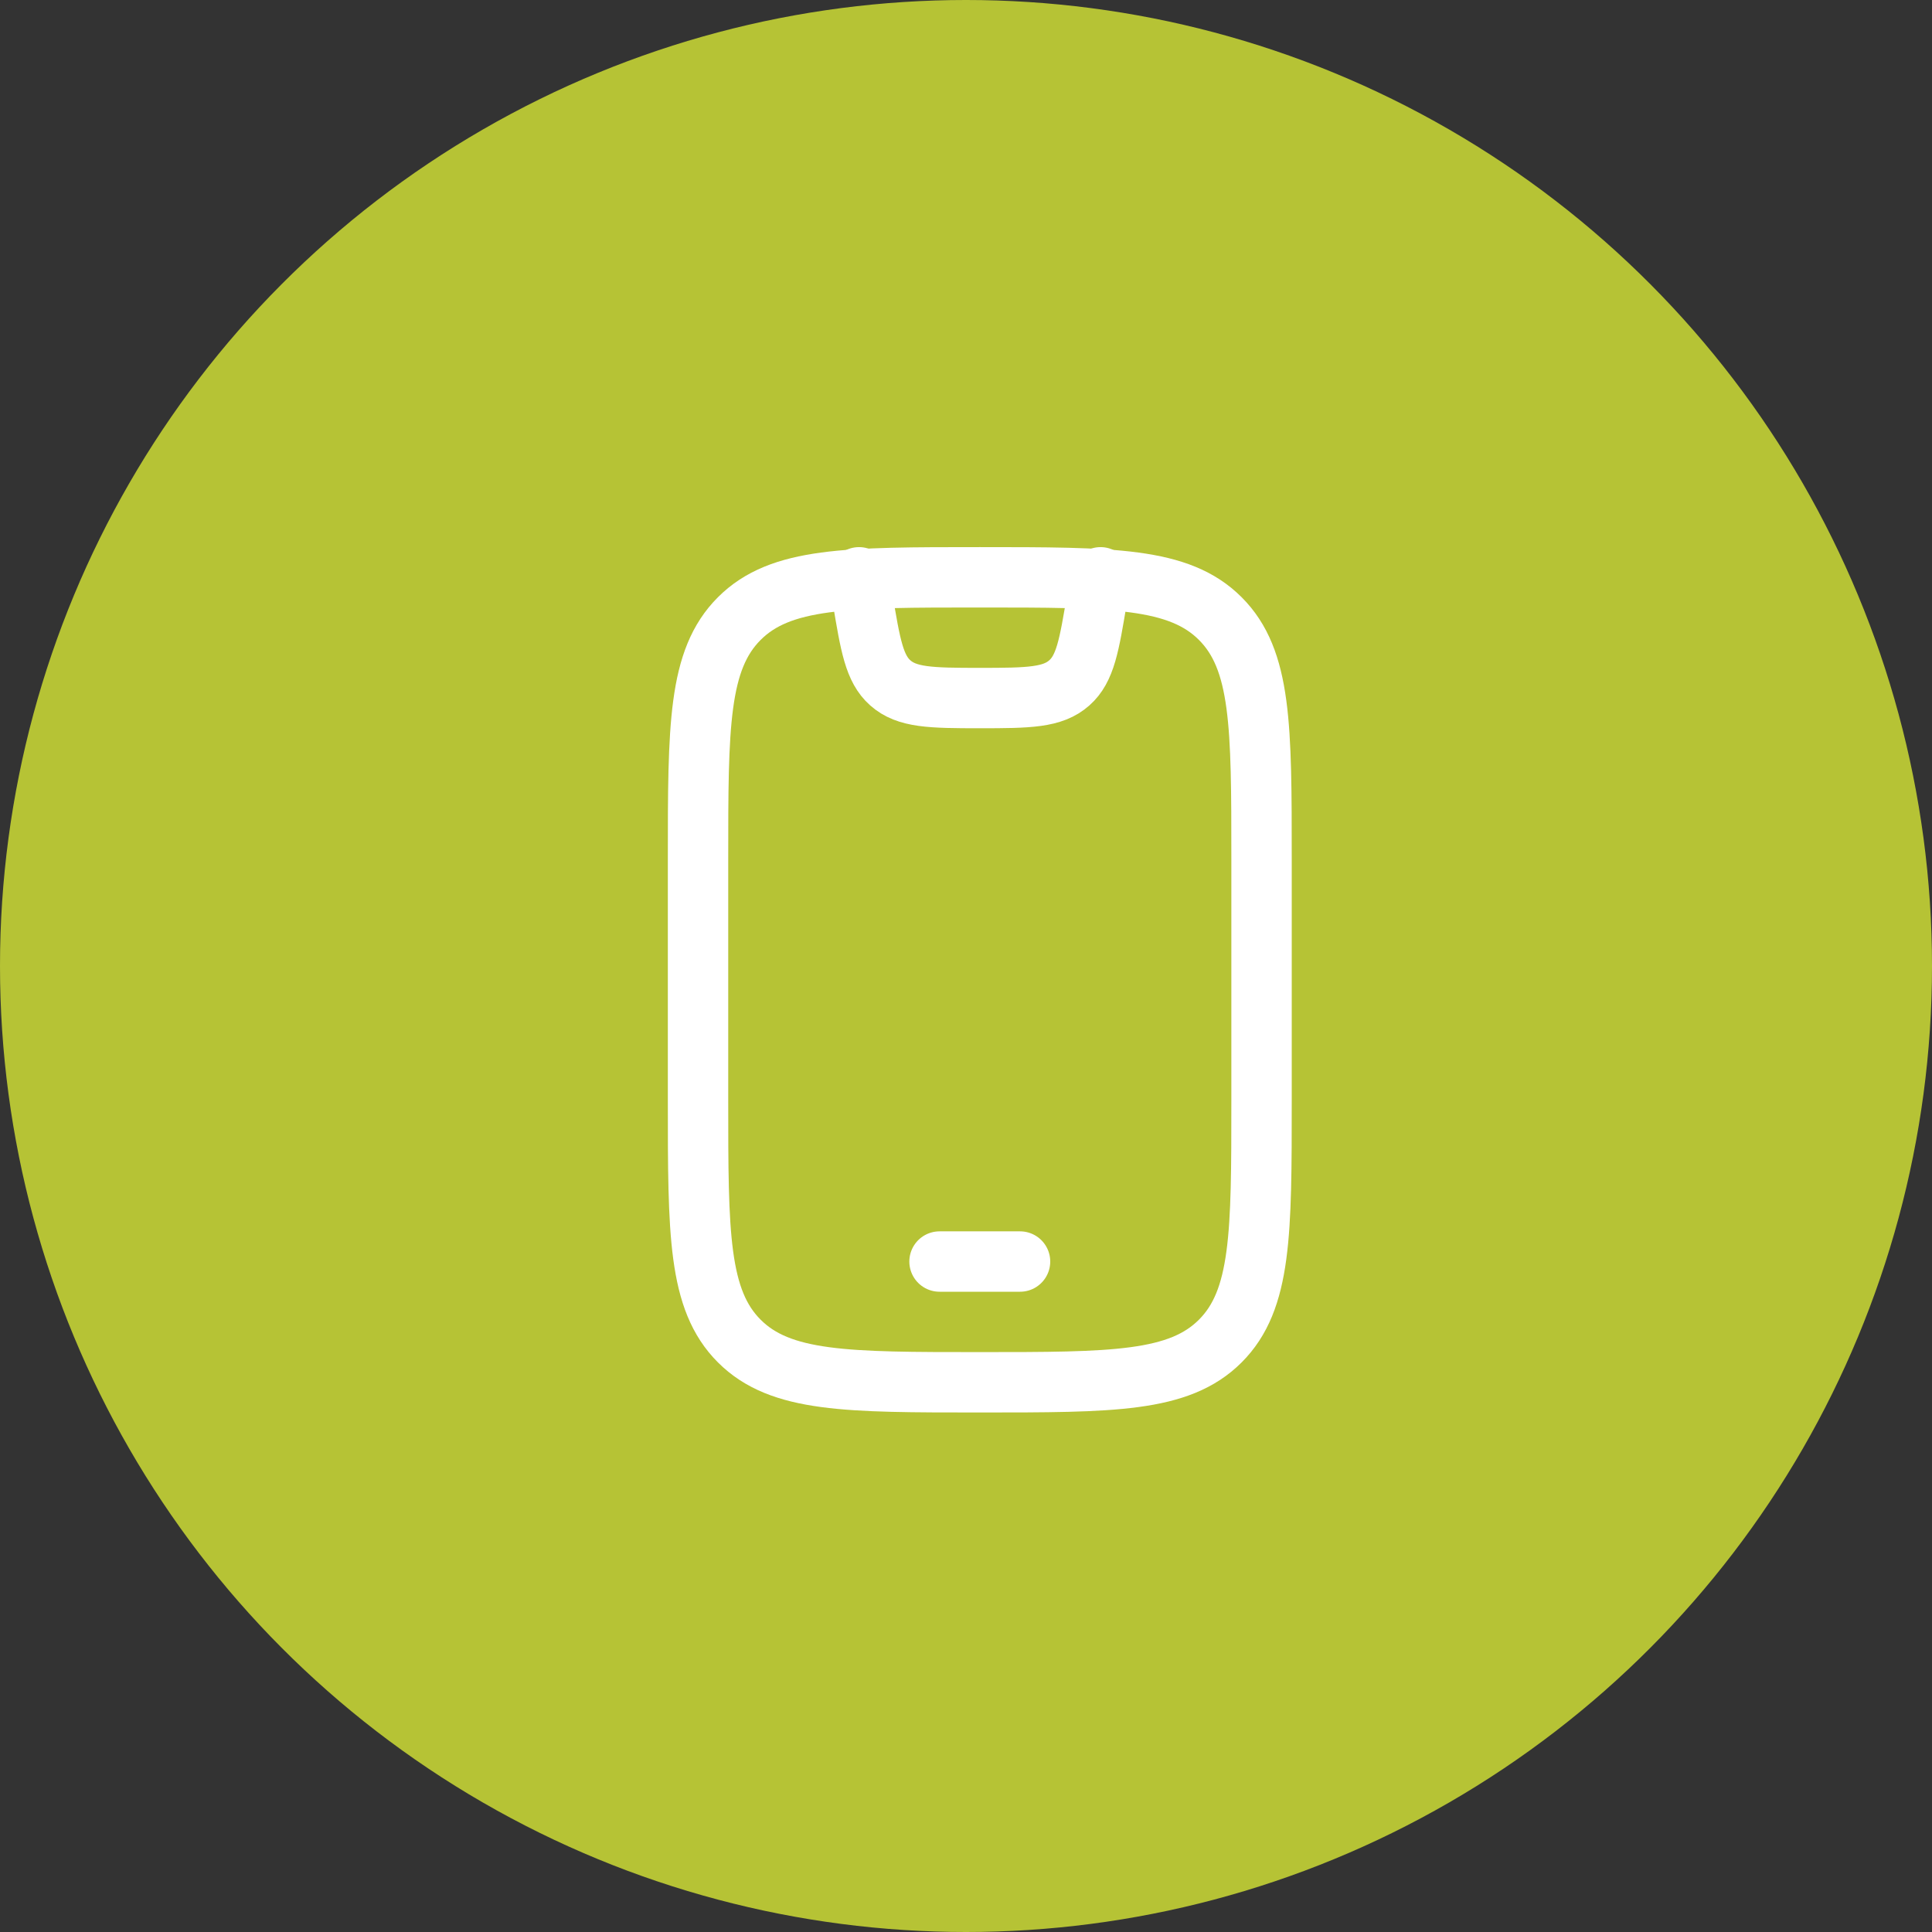 <svg width="70" height="70" viewBox="0 0 70 70" fill="none" xmlns="http://www.w3.org/2000/svg">
<rect x="0" y="0" width="70" height="70" fill="#333333" stroke="none"/>
<circle cx="35" cy="35" r="35" fill="#B6C335"/>
<path d="M34.041 45.708H36.958M25.291 31.125C25.291 26.312 25.291 23.906 26.786 22.412C28.281 20.917 30.687 20.917 35.5 20.917C40.312 20.917 42.719 20.917 44.213 22.412C45.708 23.906 45.708 26.312 45.708 31.125V39.875C45.708 44.688 45.708 47.094 44.213 48.589C42.719 50.083 40.312 50.083 35.5 50.083C30.687 50.083 28.281 50.083 26.786 48.589C25.291 47.094 25.291 44.688 25.291 39.875V31.125Z" stroke="white" stroke-width="2.188" stroke-linecap="round" stroke-linejoin="round"/>
<path d="M31.125 20.917L31.255 21.695C31.536 23.383 31.678 24.227 32.255 24.74C32.86 25.276 33.715 25.292 35.5 25.292C37.285 25.292 38.14 25.277 38.745 24.74C39.324 24.227 39.464 23.384 39.745 21.695L39.875 20.917" stroke="white" stroke-width="2.188" stroke-linecap="round" stroke-linejoin="round"/>
</svg>

